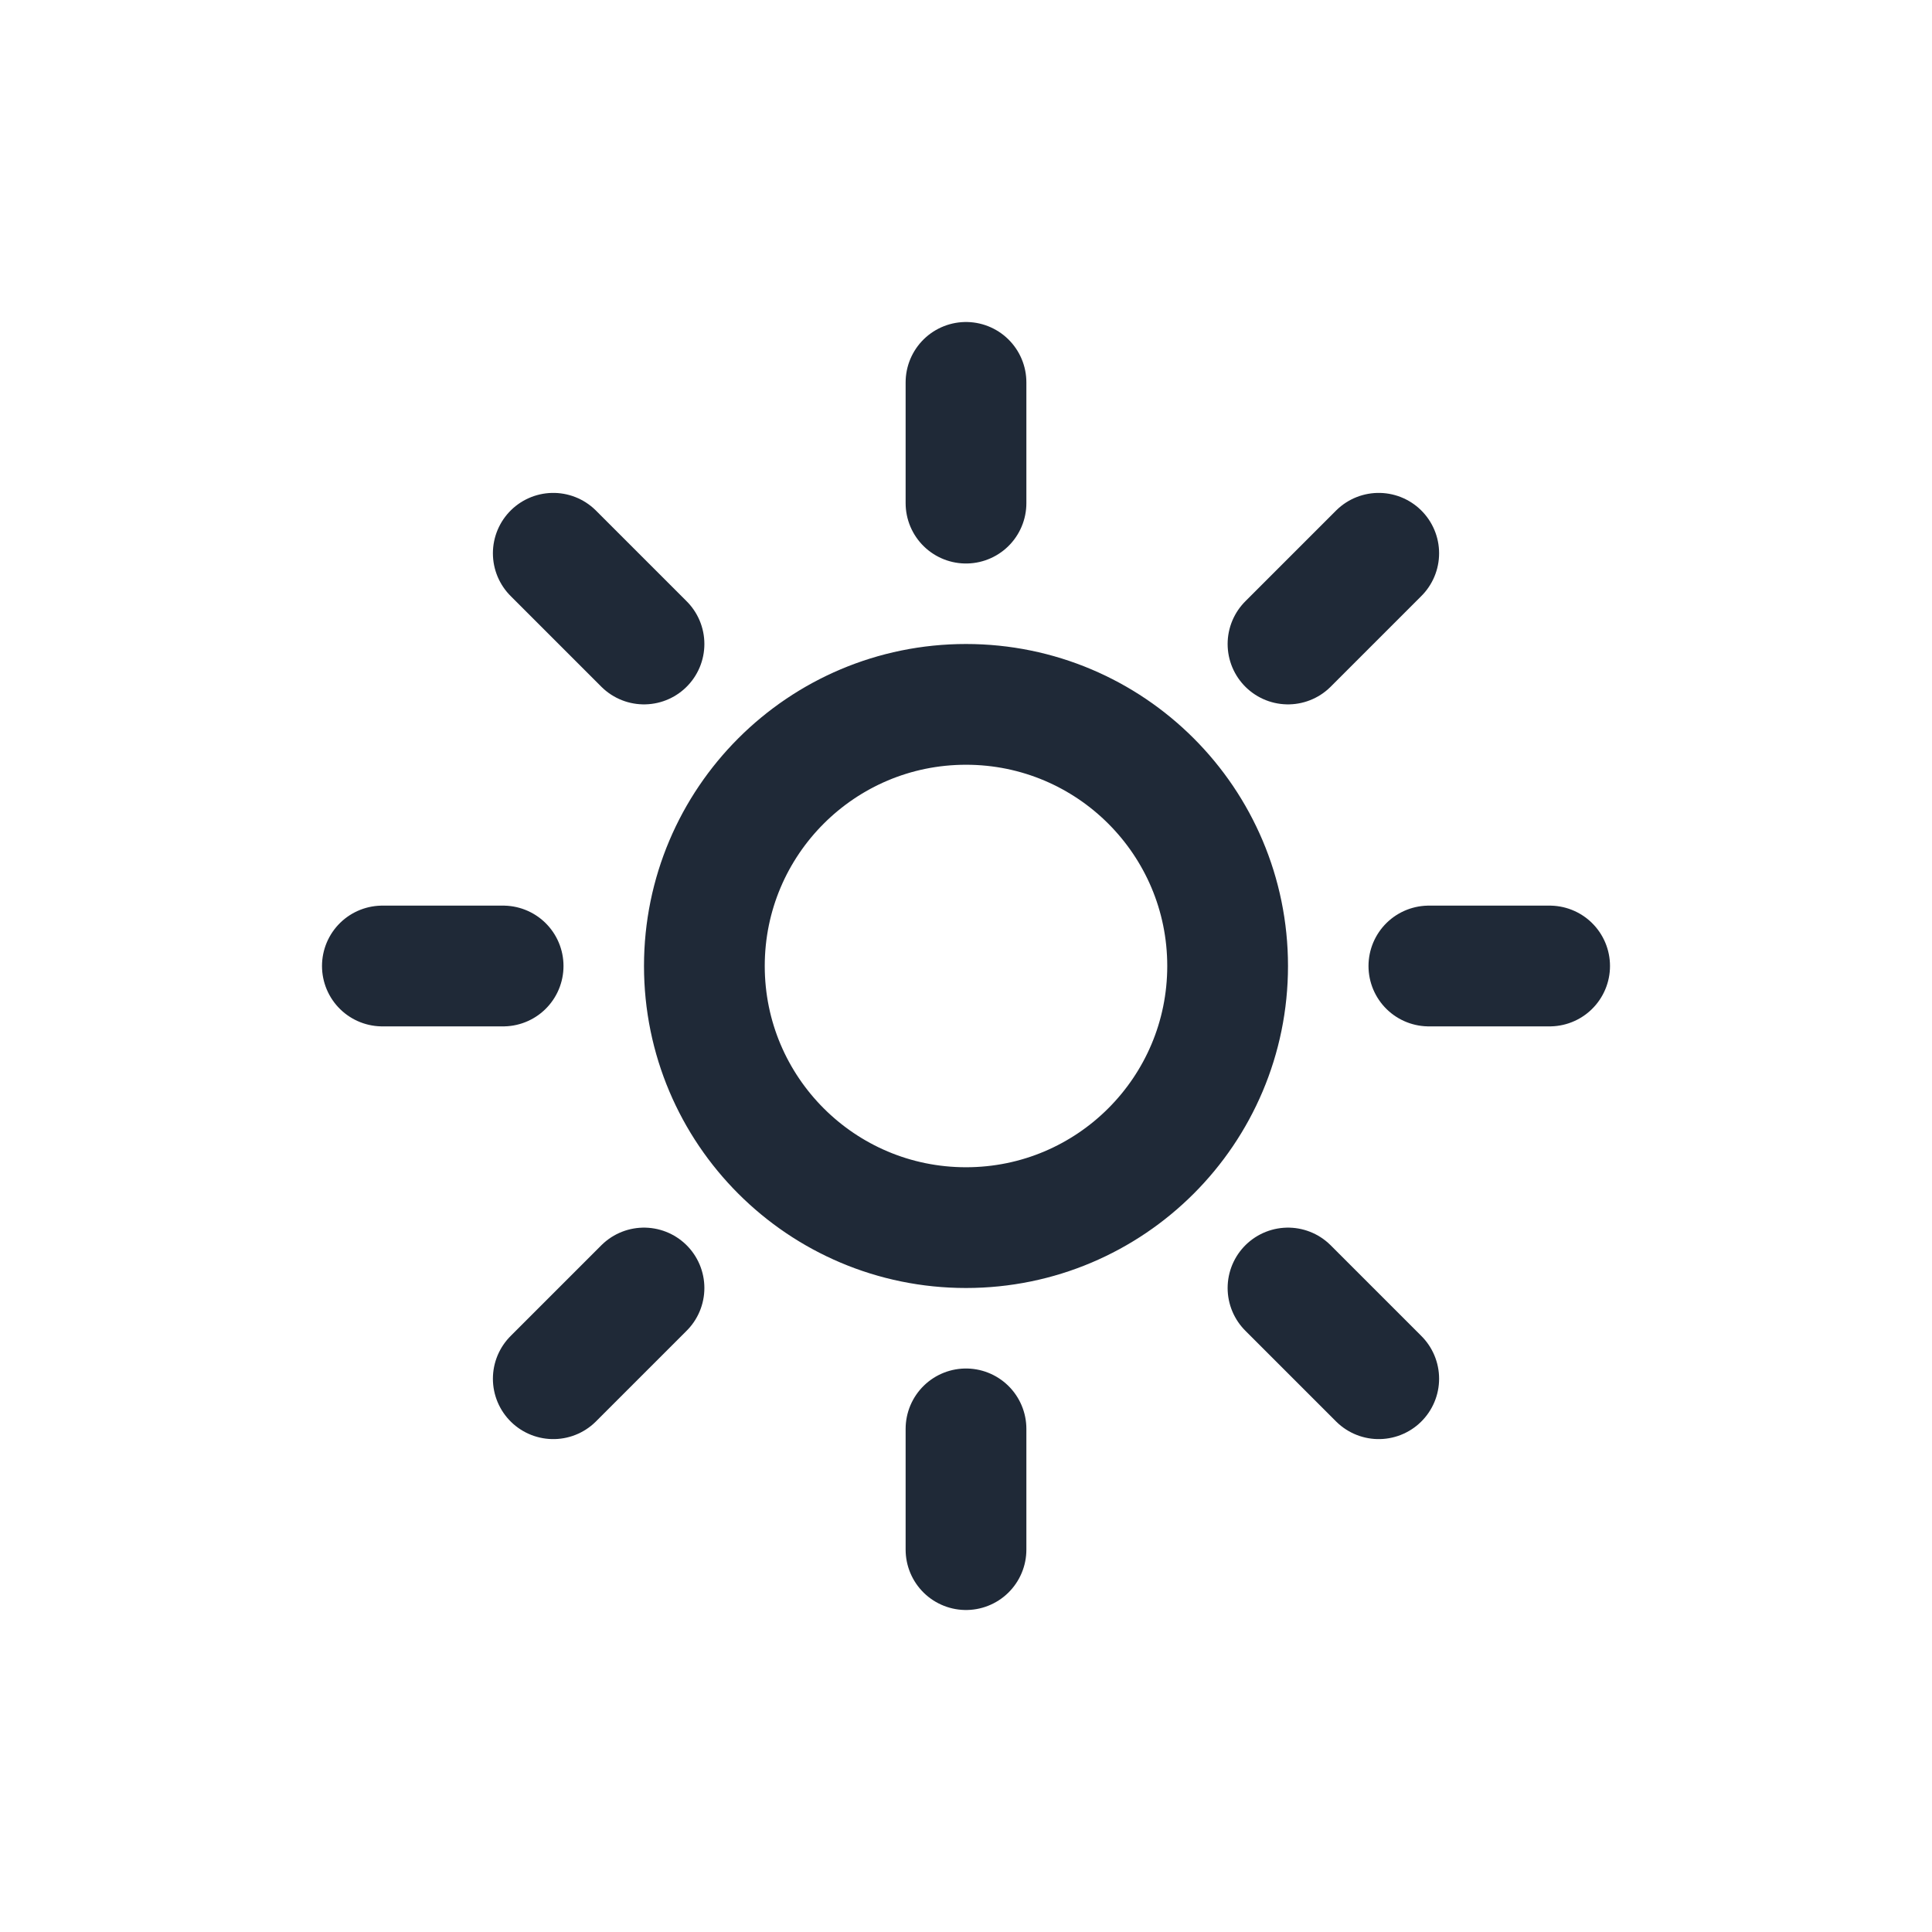 <svg width="24" height="24" viewBox="0 0 24 24" fill="none" xmlns="http://www.w3.org/2000/svg">
<path d="M12 4.75V6.25M12 17.75V19.25M17.127 6.873L16 8M8 16L6.873 17.127M19.25 12H17.75M6.25 12H4.75M17.127 17.127L16 16M8 8L6.873 6.873M15.25 12C15.25 13.795 13.795 15.25 12 15.25C10.205 15.25 8.75 13.795 8.75 12C8.75 10.205 10.205 8.75 12 8.75C13.795 8.75 15.25 10.205 15.25 12Z" stroke="#1F2937" stroke-width="1.5" stroke-linecap="round" stroke-linejoin="round"/>
</svg>
